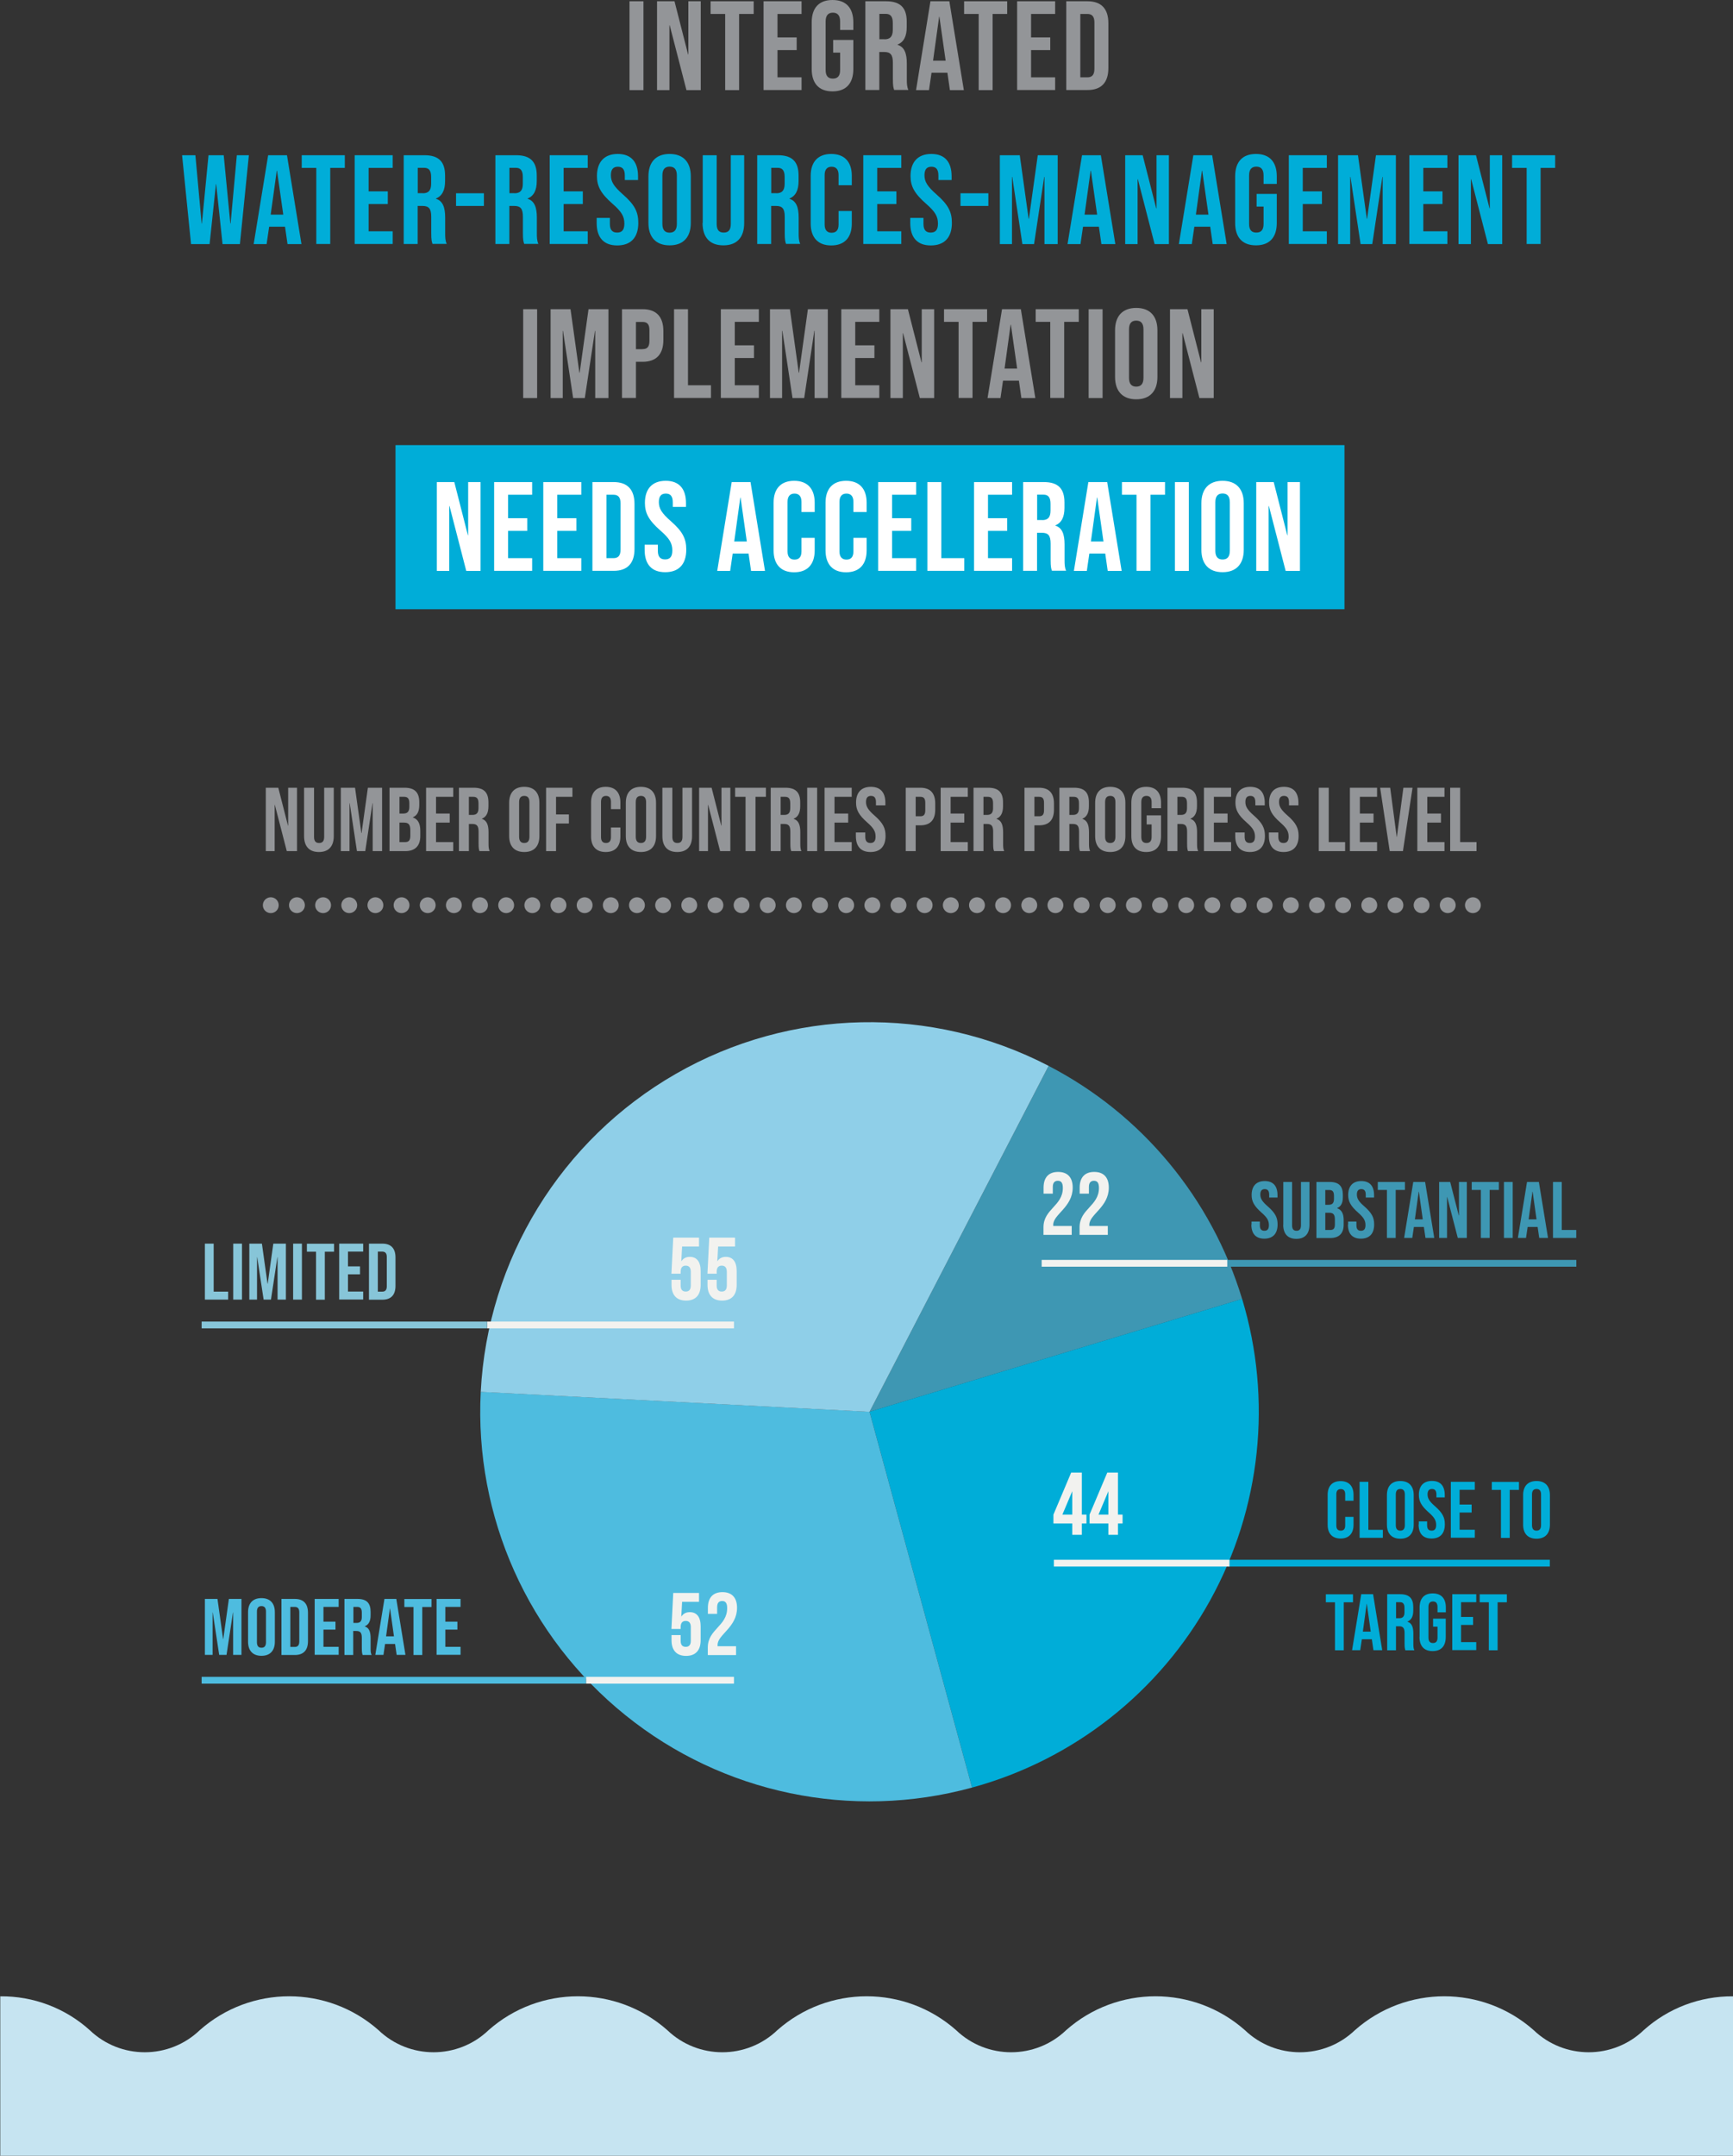 <?xml version="1.0" encoding="UTF-8"?>
<svg id="Layer_2" data-name="Layer 2" xmlns="http://www.w3.org/2000/svg" viewBox="0 0 191.49 238.03">
  <rect x="0" y="0" width="191.49" height="238.03" fill="#333333" stroke="none"/>
  <defs>
    <style>
      .cls-1 {
        fill: #fff;
      }

      .cls-2 {
        fill: #c6e4f1;
      }

      .cls-3 {
        fill: #939598;
      }

      .cls-4 {
        fill: #00add8;
      }

      .cls-5 {
        stroke: #3e97b3;
      }

      .cls-5, .cls-6, .cls-7, .cls-8, .cls-9, .cls-10, .cls-11 {
        fill: none;
      }

      .cls-5, .cls-6, .cls-9, .cls-10, .cls-11 {
        stroke-miterlimit: 10;
        stroke-width: .75px;
      }

      .cls-6 {
        stroke: #f2f2ef;
      }

      .cls-12 {
        fill: #87c5d8;
      }

      .cls-7, .cls-8 {
        stroke: #939598;
        stroke-linecap: round;
        stroke-linejoin: round;
        stroke-width: 1.75px;
      }

      .cls-13 {
        fill: #8fcfe8;
      }

      .cls-14 {
        fill: #f2f2ef;
      }

      .cls-8 {
        stroke-dasharray: 0 0 0 2.89;
      }

      .cls-9 {
        stroke: #87c5d8;
      }

      .cls-15 {
        fill: #4ebcdf;
      }

      .cls-10 {
        stroke: #4ebcdf;
      }

      .cls-11 {
        stroke: #00add8;
      }

      .cls-16 {
        fill: #3e97b3;
      }
    </style>
  </defs>
  <g id="Layer_2-2" data-name="Layer 2">
    <path class="cls-2" d="M191.49,220.43c-3.64-.03-7.15,1.3-9.86,3.73-3.4,3.26-8.77,3.26-12.17,0-5.64-4.98-14.1-4.98-19.74,0-3.4,3.26-8.77,3.26-12.17,0-5.64-4.98-14.1-4.98-19.74,0-3.4,3.26-8.77,3.26-12.17,0-5.64-4.98-14.1-4.98-19.74,0-3.4,3.26-8.77,3.26-12.17,0-5.64-4.98-14.1-4.98-19.74,0-3.4,3.26-8.77,3.26-12.17,0-5.64-4.98-14.1-4.98-19.74,0-3.4,3.26-8.77,3.26-12.17,0-2.71-2.44-6.24-3.77-9.88-3.73v17.6H191.49v-17.6Z"/>
    <g>
      <path class="cls-16" d="M138.29,135.23v-.35h.92v.42c0,.44,.19,.6,.5,.6s.5-.16,.5-.62c0-.51-.19-.84-.83-1.4-.81-.72-1.08-1.22-1.08-1.93,0-.97,.5-1.54,1.45-1.54s1.41,.57,1.41,1.56v.26h-.92v-.32c0-.44-.18-.61-.49-.61s-.49,.17-.49,.59c0,.45,.2,.78,.84,1.33,.81,.72,1.07,1.21,1.07,1.98,0,1.01-.51,1.57-1.47,1.57s-1.43-.57-1.43-1.56Z"/>
      <path class="cls-16" d="M141.8,135.23v-4.72h.97v4.79c0,.44,.19,.6,.49,.6s.49-.16,.49-.6v-4.79h.94v4.72c0,.99-.49,1.56-1.45,1.56s-1.45-.57-1.45-1.56Z"/>
      <path class="cls-16" d="M145.47,130.51h1.47c1.01,0,1.44,.47,1.44,1.42v.25c0,.64-.19,1.03-.63,1.21v.02c.52,.18,.72,.64,.72,1.29v.53c0,.95-.5,1.47-1.48,1.47h-1.53v-6.18Zm1.35,2.52c.36,0,.58-.16,.58-.65v-.34c0-.44-.15-.64-.49-.64h-.47v1.63h.38Zm.18,2.78c.33,0,.5-.15,.5-.61v-.54c0-.57-.19-.75-.63-.75h-.43v1.9h.56Z"/>
      <path class="cls-16" d="M148.96,135.23v-.35h.92v.42c0,.44,.19,.6,.5,.6s.5-.16,.5-.62c0-.51-.19-.84-.83-1.4-.81-.72-1.08-1.22-1.08-1.93,0-.97,.5-1.54,1.45-1.54s1.41,.57,1.41,1.56v.26h-.92v-.32c0-.44-.18-.61-.49-.61s-.49,.17-.49,.59c0,.45,.2,.78,.84,1.33,.81,.72,1.07,1.21,1.07,1.98,0,1.01-.51,1.57-1.47,1.57s-1.43-.57-1.43-1.56Z"/>
      <path class="cls-16" d="M153.26,131.39h-1.02v-.88h3v.88h-1.02v5.3h-.97v-5.3Z"/>
      <path class="cls-16" d="M156.15,130.51h1.32l1.01,6.18h-.97l-.18-1.23v.02h-1.1l-.18,1.21h-.9l1.01-6.18Zm1.06,4.13l-.43-3.06h-.02l-.42,3.06h.87Z"/>
      <path class="cls-16" d="M159.02,130.51h1.22l.95,3.7h.02v-3.7h.87v6.18h-1l-1.17-4.51h-.02v4.51h-.87v-6.18Z"/>
      <path class="cls-16" d="M163.64,131.39h-1.02v-.88h3v.88h-1.02v5.3h-.97v-5.3Z"/>
      <path class="cls-16" d="M166.18,130.51h.97v6.18h-.97v-6.18Z"/>
      <path class="cls-16" d="M168.72,130.51h1.32l1.01,6.18h-.97l-.18-1.23v.02h-1.1l-.18,1.21h-.9l1.01-6.18Zm1.06,4.13l-.43-3.06h-.02l-.42,3.06h.87Z"/>
      <path class="cls-16" d="M171.6,130.51h.97v5.3h1.6v.88h-2.57v-6.18Z"/>
    </g>
    <g>
      <g>
        <path class="cls-3" d="M29.37,86.98h1.38l1.07,4.19h.02v-4.19h.98v7h-1.13l-1.32-5.11h-.02v5.11h-.98v-7Z"/>
        <path class="cls-3" d="M33.6,92.32v-5.34h1.1v5.42c0,.5,.21,.68,.56,.68s.56-.18,.56-.68v-5.42h1.06v5.34c0,1.12-.56,1.76-1.64,1.76s-1.64-.64-1.64-1.76Z"/>
        <path class="cls-3" d="M37.66,86.98h1.57l.7,5.01h.02l.7-5.01h1.57v7h-1.04v-5.3h-.02l-.8,5.3h-.92l-.8-5.3h-.02v5.3h-.96v-7Z"/>
        <path class="cls-3" d="M43.04,86.98h1.66c1.14,0,1.63,.53,1.63,1.61v.28c0,.72-.22,1.17-.71,1.37v.02c.59,.2,.82,.72,.82,1.46v.6c0,1.08-.57,1.66-1.67,1.66h-1.73v-7Zm1.53,2.85c.41,0,.66-.18,.66-.74v-.39c0-.5-.17-.72-.56-.72h-.53v1.85h.43Zm.2,3.15c.37,0,.57-.17,.57-.69v-.61c0-.65-.21-.85-.71-.85h-.49v2.15h.63Z"/>
        <path class="cls-3" d="M47.08,86.98h3v1h-1.9v1.85h1.51v1h-1.51v2.15h1.9v1h-3v-7Z"/>
        <path class="cls-3" d="M50.71,86.98h1.63c1.14,0,1.63,.53,1.63,1.61v.43c0,.72-.23,1.18-.72,1.38v.02c.55,.17,.73,.69,.73,1.48v1.23c0,.34,.01,.59,.12,.85h-1.12c-.06-.18-.1-.29-.1-.86v-1.28c0-.65-.19-.86-.69-.86h-.38v3h-1.1v-7Zm1.5,3c.41,0,.66-.18,.66-.74v-.54c0-.5-.17-.72-.56-.72h-.5v2h.4Z"/>
        <path class="cls-3" d="M56.26,92.32v-3.68c0-1.12,.59-1.76,1.67-1.76s1.67,.64,1.67,1.76v3.68c0,1.12-.59,1.76-1.67,1.76s-1.67-.64-1.67-1.76Zm2.24,.07v-3.82c0-.5-.22-.69-.57-.69s-.57,.19-.57,.69v3.82c0,.5,.22,.69,.57,.69s.57-.19,.57-.69Z"/>
        <path class="cls-3" d="M60.34,86.98h2.91v1h-1.81v1.95h1.42v1h-1.42v3.05h-1.1v-7Z"/>
        <path class="cls-3" d="M65.31,92.36v-3.76c0-1.08,.56-1.72,1.62-1.72s1.62,.64,1.62,1.72v.74h-1.04v-.81c0-.46-.22-.65-.55-.65s-.55,.19-.55,.65v3.91c0,.46,.22,.64,.55,.64s.55-.18,.55-.64v-1.07h1.04v.99c0,1.08-.56,1.72-1.62,1.72s-1.62-.64-1.62-1.72Z"/>
        <path class="cls-3" d="M69.15,92.32v-3.68c0-1.12,.59-1.76,1.67-1.76s1.67,.64,1.67,1.76v3.68c0,1.12-.59,1.76-1.67,1.76s-1.67-.64-1.67-1.76Zm2.24,.07v-3.82c0-.5-.22-.69-.57-.69s-.57,.19-.57,.69v3.82c0,.5,.22,.69,.57,.69s.57-.19,.57-.69Z"/>
        <path class="cls-3" d="M73.19,92.32v-5.34h1.1v5.42c0,.5,.21,.68,.56,.68s.56-.18,.56-.68v-5.42h1.06v5.34c0,1.12-.56,1.76-1.64,1.76s-1.64-.64-1.64-1.76Z"/>
        <path class="cls-3" d="M77.25,86.98h1.38l1.07,4.19h.02v-4.19h.98v7h-1.13l-1.32-5.11h-.02v5.11h-.98v-7Z"/>
        <path class="cls-3" d="M82.38,87.98h-1.15v-1h3.4v1h-1.15v6h-1.1v-6Z"/>
        <path class="cls-3" d="M85.16,86.98h1.63c1.14,0,1.63,.53,1.63,1.61v.43c0,.72-.23,1.18-.72,1.38v.02c.55,.17,.73,.69,.73,1.48v1.23c0,.34,0,.59,.12,.85h-1.12c-.06-.18-.1-.29-.1-.86v-1.28c0-.65-.19-.86-.69-.86h-.38v3h-1.1v-7Zm1.5,3c.41,0,.66-.18,.66-.74v-.54c0-.5-.17-.72-.56-.72h-.5v2h.4Z"/>
        <path class="cls-3" d="M89.19,86.98h1.1v7h-1.1v-7Z"/>
        <path class="cls-3" d="M91.11,86.98h3v1h-1.9v1.85h1.51v1h-1.51v2.15h1.9v1h-3v-7Z"/>
        <path class="cls-3" d="M94.57,92.32v-.4h1.04v.48c0,.5,.22,.68,.57,.68s.57-.18,.57-.7c0-.58-.22-.95-.94-1.58-.92-.81-1.22-1.38-1.22-2.18,0-1.1,.57-1.74,1.64-1.74s1.6,.64,1.6,1.76v.29h-1.04v-.36c0-.5-.2-.69-.55-.69s-.55,.19-.55,.67c0,.51,.23,.88,.95,1.51,.92,.81,1.21,1.37,1.21,2.24,0,1.14-.58,1.78-1.66,1.78s-1.62-.64-1.62-1.76Z"/>
        <path class="cls-3" d="M100.08,86.98h1.62c1.1,0,1.64,.61,1.64,1.73v.69c0,1.12-.54,1.73-1.64,1.73h-.52v2.85h-1.1v-7Zm1.62,3.15c.35,0,.54-.16,.54-.66v-.83c0-.5-.19-.66-.54-.66h-.52v2.15h.52Z"/>
        <path class="cls-3" d="M103.94,86.98h3v1h-1.9v1.85h1.51v1h-1.51v2.15h1.9v1h-3v-7Z"/>
        <path class="cls-3" d="M107.57,86.98h1.63c1.14,0,1.63,.53,1.63,1.61v.43c0,.72-.23,1.18-.72,1.38v.02c.55,.17,.73,.69,.73,1.48v1.23c0,.34,0,.59,.12,.85h-1.12c-.06-.18-.1-.29-.1-.86v-1.28c0-.65-.19-.86-.69-.86h-.38v3h-1.1v-7Zm1.5,3c.41,0,.66-.18,.66-.74v-.54c0-.5-.17-.72-.56-.72h-.5v2h.4Z"/>
        <path class="cls-3" d="M113.2,86.98h1.62c1.1,0,1.64,.61,1.64,1.73v.69c0,1.12-.54,1.73-1.64,1.73h-.52v2.85h-1.1v-7Zm1.62,3.15c.35,0,.54-.16,.54-.66v-.83c0-.5-.19-.66-.54-.66h-.52v2.15h.52Z"/>
        <path class="cls-3" d="M117.06,86.98h1.63c1.14,0,1.63,.53,1.63,1.61v.43c0,.72-.23,1.18-.72,1.38v.02c.55,.17,.73,.69,.73,1.48v1.23c0,.34,.01,.59,.12,.85h-1.12c-.06-.18-.1-.29-.1-.86v-1.28c0-.65-.19-.86-.69-.86h-.38v3h-1.1v-7Zm1.5,3c.41,0,.66-.18,.66-.74v-.54c0-.5-.17-.72-.56-.72h-.5v2h.4Z"/>
        <path class="cls-3" d="M121.01,92.32v-3.68c0-1.12,.59-1.76,1.67-1.76s1.67,.64,1.67,1.76v3.68c0,1.12-.59,1.76-1.67,1.76s-1.67-.64-1.67-1.76Zm2.24,.07v-3.82c0-.5-.22-.69-.57-.69s-.57,.19-.57,.69v3.82c0,.5,.22,.69,.57,.69s.57-.19,.57-.69Z"/>
        <path class="cls-3" d="M125.01,92.32v-3.68c0-1.12,.56-1.76,1.64-1.76s1.64,.64,1.64,1.76v.6h-1.04v-.67c0-.5-.22-.69-.57-.69s-.57,.19-.57,.69v3.83c0,.5,.22,.68,.57,.68s.57-.18,.57-.68v-1.37h-.55v-1h1.59v2.29c0,1.12-.56,1.76-1.64,1.76s-1.64-.64-1.64-1.76Z"/>
        <path class="cls-3" d="M129,86.98h1.63c1.14,0,1.63,.53,1.63,1.61v.43c0,.72-.23,1.18-.72,1.38v.02c.55,.17,.73,.69,.73,1.48v1.23c0,.34,0,.59,.12,.85h-1.12c-.06-.18-.1-.29-.1-.86v-1.28c0-.65-.19-.86-.69-.86h-.38v3h-1.1v-7Zm1.5,3c.41,0,.66-.18,.66-.74v-.54c0-.5-.17-.72-.56-.72h-.5v2h.4Z"/>
        <path class="cls-3" d="M133.03,86.98h3v1h-1.9v1.85h1.51v1h-1.51v2.15h1.9v1h-3v-7Z"/>
        <path class="cls-3" d="M136.49,92.32v-.4h1.04v.48c0,.5,.22,.68,.57,.68s.57-.18,.57-.7c0-.58-.22-.95-.94-1.58-.92-.81-1.22-1.38-1.22-2.18,0-1.1,.57-1.74,1.64-1.74s1.6,.64,1.6,1.76v.29h-1.04v-.36c0-.5-.2-.69-.55-.69s-.55,.19-.55,.67c0,.51,.23,.88,.95,1.51,.92,.81,1.21,1.37,1.21,2.24,0,1.14-.58,1.78-1.66,1.78s-1.62-.64-1.62-1.76Z"/>
        <path class="cls-3" d="M140.21,92.32v-.4h1.04v.48c0,.5,.22,.68,.57,.68s.57-.18,.57-.7c0-.58-.22-.95-.94-1.58-.92-.81-1.22-1.38-1.22-2.18,0-1.1,.57-1.74,1.64-1.74s1.6,.64,1.6,1.76v.29h-1.04v-.36c0-.5-.2-.69-.55-.69s-.55,.19-.55,.67c0,.51,.23,.88,.95,1.51,.92,.81,1.21,1.37,1.21,2.24,0,1.14-.58,1.78-1.66,1.78s-1.62-.64-1.62-1.76Z"/>
        <path class="cls-3" d="M145.72,86.98h1.1v6h1.81v1h-2.91v-7Z"/>
        <path class="cls-3" d="M149.16,86.98h3v1h-1.9v1.85h1.51v1h-1.51v2.15h1.9v1h-3v-7Z"/>
        <path class="cls-3" d="M152.5,86.98h1.11l.72,5.43h.02l.72-5.43h1.01l-1.06,7h-1.46l-1.06-7Z"/>
        <path class="cls-3" d="M156.61,86.98h3v1h-1.9v1.85h1.51v1h-1.51v2.15h1.9v1h-3v-7Z"/>
        <path class="cls-3" d="M160.24,86.98h1.1v6h1.81v1h-2.91v-7Z"/>
      </g>
      <g>
        <line class="cls-7" x1="29.92" y1="99.95" x2="29.92" y2="99.95"/>
        <line class="cls-8" x1="32.81" y1="99.95" x2="161.31" y2="99.95"/>
        <line class="cls-7" x1="162.75" y1="99.95" x2="162.75" y2="99.95"/>
      </g>
    </g>
    <g id="Element_1">
      <g>
        <path class="cls-16" d="M115.86,117.69h0c10.31,5.34,18.02,14.62,21.39,25.74l-41.17,12.46,19.79-38.2Z"/>
        <path class="cls-4" d="M137.25,143.42c3.36,11.11,2.09,23.12-3.53,33.28-5.62,10.16-15.11,17.62-26.31,20.68l-11.33-41.5,41.17-12.46Z"/>
        <path class="cls-15" d="M107.41,197.38c-13.31,3.64-27.56,.67-38.3-7.99-10.75-8.65-16.7-21.93-15.99-35.71l42.96,2.2,11.33,41.5Z"/>
        <path class="cls-13" d="M53.12,153.68c.75-14.61,8.87-27.83,21.56-35.11,12.69-7.28,28.2-7.61,41.19-.88l-19.79,38.2-42.96-2.2Z"/>
      </g>
    </g>
    <g>
      <path class="cls-14" d="M116.89,130.38c-.34,0-.56,.19-.56,.68v.74h-1.02v-.67c0-1.1,.55-1.73,1.61-1.73s1.61,.63,1.61,1.73c0,2.16-2.15,2.96-2.15,4.09,0,.05,0,.1,0,.15h2.04v.98h-3.12v-.84c0-2.02,2.14-2.35,2.14-4.34,0-.62-.22-.79-.56-.79Z"/>
      <path class="cls-14" d="M120.88,130.38c-.34,0-.56,.19-.56,.68v.74h-1.02v-.67c0-1.1,.55-1.73,1.61-1.73s1.61,.63,1.61,1.73c0,2.16-2.15,2.96-2.15,4.09,0,.05,0,.1,0,.15h2.04v.98h-3.12v-.84c0-2.02,2.14-2.35,2.14-4.34,0-.62-.22-.79-.56-.79Z"/>
    </g>
    <g>
      <path class="cls-14" d="M75.21,141.3v.64c0,.49,.22,.67,.56,.67s.56-.18,.56-.67v-1.51c0-.49-.22-.68-.56-.68s-.56,.19-.56,.68v.21h-1.02l.2-3.98h2.85v.98h-1.87l-.09,1.64c.2-.32,.51-.5,.94-.5,.79,0,1.2,.56,1.2,1.57v1.53c0,1.1-.55,1.73-1.61,1.73s-1.61-.63-1.61-1.73v-.57h1.02Z"/>
      <path class="cls-14" d="M79.19,141.3v.64c0,.49,.22,.67,.56,.67s.56-.18,.56-.67v-1.51c0-.49-.22-.68-.56-.68s-.56,.19-.56,.68v.21h-1.02l.2-3.98h2.85v.98h-1.87l-.09,1.64c.2-.32,.51-.5,.94-.5,.79,0,1.2,.56,1.2,1.57v1.53c0,1.1-.55,1.73-1.61,1.73s-1.61-.63-1.61-1.73v-.57h1.02Z"/>
    </g>
    <line class="cls-5" x1="135.61" y1="139.49" x2="174.18" y2="139.49"/>
    <g>
      <path class="cls-12" d="M22.64,137.32h.97v5.3h1.6v.88h-2.57v-6.18Z"/>
      <path class="cls-12" d="M25.77,137.32h.97v6.18h-.97v-6.18Z"/>
      <path class="cls-12" d="M27.55,137.32h1.39l.62,4.43h.02l.62-4.43h1.39v6.18h-.92v-4.68h-.02l-.71,4.68h-.81l-.71-4.68h-.02v4.68h-.85v-6.18Z"/>
      <path class="cls-12" d="M32.39,137.32h.97v6.18h-.97v-6.18Z"/>
      <path class="cls-12" d="M34.93,138.21h-1.02v-.88h3v.88h-1.02v5.3h-.97v-5.3Z"/>
      <path class="cls-12" d="M37.48,137.32h2.65v.88h-1.68v1.63h1.33v.88h-1.33v1.9h1.68v.88h-2.65v-6.18Z"/>
      <path class="cls-12" d="M40.77,137.32h1.48c.97,0,1.45,.54,1.45,1.53v3.13c0,.99-.48,1.53-1.45,1.53h-1.48v-6.18Zm1.47,5.3c.31,0,.5-.16,.5-.6v-3.22c0-.44-.19-.6-.5-.6h-.49v4.42h.49Z"/>
    </g>
    <line class="cls-6" x1="53.82" y1="146.3" x2="81.1" y2="146.3"/>
    <line class="cls-9" x1="22.28" y1="146.3" x2="53.82" y2="146.3"/>
    <g>
      <path class="cls-14" d="M75.21,180.53v.64c0,.49,.22,.67,.56,.67s.56-.18,.56-.67v-1.51c0-.49-.22-.68-.56-.68s-.56,.19-.56,.68v.21h-1.02l.2-3.98h2.85v.98h-1.87l-.09,1.64c.2-.32,.51-.5,.94-.5,.79,0,1.2,.56,1.2,1.57v1.53c0,1.1-.55,1.73-1.61,1.73s-1.61-.63-1.61-1.73v-.57h1.02Z"/>
      <path class="cls-14" d="M79.8,176.78c-.34,0-.56,.19-.56,.68v.74h-1.02v-.67c0-1.1,.55-1.73,1.61-1.73s1.61,.63,1.61,1.73c0,2.16-2.15,2.96-2.15,4.09,0,.05,0,.1,0,.15h2.04v.98h-3.12v-.84c0-2.02,2.14-2.35,2.14-4.34,0-.62-.22-.79-.56-.79Z"/>
    </g>
    <g>
      <path class="cls-15" d="M22.64,176.55h1.39l.62,4.43h.02l.62-4.43h1.39v6.18h-.92v-4.68h-.02l-.71,4.68h-.81l-.71-4.68h-.02v4.68h-.85v-6.18Z"/>
      <path class="cls-15" d="M27.41,181.27v-3.25c0-.99,.52-1.56,1.48-1.56s1.48,.57,1.48,1.56v3.25c0,.99-.52,1.56-1.48,1.56s-1.48-.57-1.48-1.56Zm1.98,.06v-3.38c0-.44-.19-.61-.5-.61s-.5,.17-.5,.61v3.38c0,.44,.19,.61,.5,.61s.5-.17,.5-.61Z"/>
      <path class="cls-15" d="M31.1,176.55h1.48c.97,0,1.45,.54,1.45,1.53v3.13c0,.99-.48,1.53-1.45,1.53h-1.48v-6.18Zm1.47,5.3c.31,0,.5-.16,.5-.6v-3.22c0-.44-.19-.6-.5-.6h-.49v4.42h.49Z"/>
      <path class="cls-15" d="M34.77,176.55h2.65v.88h-1.68v1.63h1.33v.88h-1.33v1.9h1.68v.88h-2.65v-6.18Z"/>
      <path class="cls-15" d="M38.07,176.55h1.44c1.01,0,1.44,.47,1.44,1.42v.38c0,.64-.2,1.04-.64,1.22v.02c.49,.15,.64,.61,.64,1.31v1.09c0,.3,0,.52,.11,.75h-.99c-.05-.16-.09-.26-.09-.76v-1.13c0-.57-.17-.76-.61-.76h-.34v2.65h-.97v-6.18Zm1.33,2.65c.36,0,.58-.16,.58-.65v-.48c0-.44-.15-.64-.49-.64h-.44v1.77h.35Z"/>
      <path class="cls-15" d="M42.47,176.55h1.32l1.01,6.18h-.97l-.18-1.23v.02h-1.1l-.18,1.21h-.9l1.01-6.18Zm1.06,4.13l-.43-3.06h-.02l-.42,3.06h.87Z"/>
      <path class="cls-15" d="M45.7,177.44h-1.02v-.88h3v.88h-1.02v5.3h-.97v-5.3Z"/>
      <path class="cls-15" d="M48.24,176.55h2.65v.88h-1.68v1.63h1.33v.88h-1.33v1.9h1.68v.88h-2.65v-6.18Z"/>
    </g>
    <line class="cls-6" x1="64.75" y1="185.53" x2="81.1" y2="185.53"/>
    <line class="cls-10" x1="22.28" y1="185.53" x2="64.75" y2="185.53"/>
    <g>
      <path class="cls-4" d="M146.7,168.38v-3.32c0-.95,.49-1.52,1.43-1.52s1.43,.57,1.43,1.52v.65h-.92v-.72c0-.41-.19-.57-.49-.57s-.49,.17-.49,.57v3.45c0,.41,.19,.57,.49,.57s.49-.16,.49-.57v-.95h.92v.87c0,.95-.5,1.52-1.43,1.52s-1.43-.57-1.43-1.52Z"/>
      <path class="cls-4" d="M150.23,163.62h.97v5.3h1.6v.88h-2.57v-6.18Z"/>
      <path class="cls-4" d="M153.25,168.34v-3.25c0-.99,.52-1.56,1.48-1.56s1.48,.57,1.48,1.56v3.25c0,.99-.52,1.56-1.48,1.56s-1.48-.57-1.48-1.56Zm1.98,.06v-3.38c0-.44-.19-.61-.5-.61s-.5,.17-.5,.61v3.38c0,.44,.19,.61,.5,.61s.5-.17,.5-.61Z"/>
      <path class="cls-4" d="M156.77,168.34v-.35h.92v.42c0,.44,.19,.6,.5,.6s.5-.16,.5-.62c0-.51-.19-.84-.83-1.4-.81-.72-1.08-1.22-1.08-1.93,0-.97,.5-1.54,1.45-1.54s1.41,.57,1.41,1.56v.26h-.92v-.32c0-.44-.18-.61-.49-.61s-.49,.17-.49,.59c0,.45,.2,.78,.84,1.33,.81,.72,1.07,1.21,1.07,1.98,0,1.01-.51,1.57-1.47,1.57s-1.43-.57-1.43-1.56Z"/>
      <path class="cls-4" d="M160.31,163.62h2.65v.88h-1.68v1.63h1.33v.88h-1.33v1.9h1.68v.88h-2.65v-6.18Z"/>
      <path class="cls-4" d="M165.86,164.51h-1.02v-.88h3v.88h-1.02v5.3h-.97v-5.3Z"/>
      <path class="cls-4" d="M168.3,168.34v-3.25c0-.99,.52-1.56,1.48-1.56s1.48,.57,1.48,1.56v3.25c0,.99-.52,1.56-1.48,1.56s-1.48-.57-1.48-1.56Zm1.98,.06v-3.38c0-.44-.19-.61-.5-.61s-.5,.17-.5,.61v3.38c0,.44,.19,.61,.5,.61s.5-.17,.5-.61Z"/>
    </g>
    <line class="cls-11" x1="135.74" y1="172.6" x2="171.25" y2="172.6"/>
    <g>
      <path class="cls-4" d="M147.52,176.92h-1.02v-.88h3v.88h-1.02v5.3h-.97v-5.3Z"/>
      <path class="cls-4" d="M150.4,176.03h1.32l1.01,6.18h-.97l-.18-1.23v.02h-1.1l-.18,1.21h-.9l1.01-6.18Zm1.06,4.13l-.43-3.06h-.02l-.42,3.06h.87Z"/>
      <path class="cls-4" d="M153.28,176.03h1.44c1.01,0,1.44,.47,1.44,1.42v.38c0,.64-.2,1.04-.64,1.22v.02c.49,.15,.65,.61,.65,1.31v1.09c0,.3,0,.52,.11,.75h-.99c-.05-.16-.09-.26-.09-.76v-1.13c0-.57-.17-.76-.61-.76h-.34v2.65h-.97v-6.18Zm1.33,2.65c.36,0,.58-.16,.58-.65v-.48c0-.44-.15-.64-.49-.64h-.44v1.77h.35Z"/>
      <path class="cls-4" d="M156.86,180.75v-3.25c0-.99,.49-1.56,1.45-1.56s1.45,.57,1.45,1.56v.53h-.92v-.59c0-.44-.19-.61-.5-.61s-.5,.17-.5,.61v3.38c0,.44,.19,.6,.5,.6s.5-.16,.5-.6v-1.21h-.49v-.88h1.4v2.02c0,.99-.49,1.56-1.45,1.56s-1.45-.57-1.45-1.56Z"/>
      <path class="cls-4" d="M160.47,176.03h2.65v.88h-1.68v1.63h1.33v.88h-1.33v1.9h1.68v.88h-2.65v-6.18Z"/>
      <path class="cls-4" d="M164.52,176.92h-1.02v-.88h3v.88h-1.02v5.3h-.97v-5.3Z"/>
    </g>
    <line class="cls-6" x1="115.1" y1="139.49" x2="135.61" y2="139.49"/>
    <g>
      <path class="cls-14" d="M116.4,167.24l1.96-4.64h1.18v4.64h.51v.98h-.51v1.25h-1.06v-1.25h-2.08v-.98Zm2.08,0v-2.58l-1.09,2.58h1.09Z"/>
      <path class="cls-14" d="M120.39,167.24l1.96-4.64h1.18v4.64h.51v.98h-.51v1.25h-1.06v-1.25h-2.08v-.98Zm2.08,0v-2.58l-1.09,2.58h1.09Z"/>
    </g>
    <line class="cls-6" x1="116.45" y1="172.6" x2="135.85" y2="172.6"/>
    <g>
      <g>
        <path class="cls-3" d="M69.56,.14h1.54V9.95h-1.54V.14Z"/>
        <path class="cls-3" d="M72.6,.14h1.93l1.5,5.87h.03V.14h1.37V9.95h-1.58l-1.85-7.16h-.03v7.16h-1.37V.14Z"/>
        <path class="cls-3" d="M80.13,1.54h-1.61V.14h4.76V1.54h-1.61V9.95h-1.54V1.54Z"/>
        <path class="cls-3" d="M84.37,.14h4.2V1.54h-2.66v2.59h2.12v1.4h-2.12v3.01h2.66v1.4h-4.2V.14Z"/>
        <path class="cls-3" d="M89.69,7.62V2.47c0-1.57,.78-2.47,2.3-2.47s2.3,.9,2.3,2.47v.84h-1.46v-.94c0-.7-.31-.97-.8-.97s-.8,.27-.8,.97V7.73c0,.7,.31,.95,.8,.95s.8-.25,.8-.95v-1.92h-.77v-1.4h2.23v3.21c0,1.57-.78,2.47-2.3,2.47s-2.3-.9-2.3-2.47Z"/>
        <path class="cls-3" d="M95.63,.14h2.28c1.6,0,2.28,.74,2.28,2.25v.6c0,1.01-.32,1.65-1.01,1.93v.03c.77,.24,1.02,.97,1.02,2.07v1.72c0,.48,.01,.83,.17,1.19h-1.57c-.08-.25-.14-.41-.14-1.2v-1.79c0-.91-.27-1.2-.97-1.2h-.53v4.2h-1.54V.14Zm2.1,4.2c.57,0,.92-.25,.92-1.04v-.76c0-.7-.24-1.01-.78-1.01h-.7v2.8h.56Z"/>
        <path class="cls-3" d="M102.81,.14h2.09l1.6,9.81h-1.54l-.28-1.95v.03h-1.75l-.28,1.92h-1.43L102.81,.14Zm1.68,6.56l-.69-4.85h-.03l-.67,4.85h1.39Z"/>
        <path class="cls-3" d="M108.14,1.54h-1.61V.14h4.76V1.54h-1.61V9.95h-1.54V1.54Z"/>
        <path class="cls-3" d="M112.39,.14h4.2V1.54h-2.66v2.59h2.12v1.4h-2.12v3.01h2.66v1.4h-4.2V.14Z"/>
        <path class="cls-3" d="M117.82,.14h2.35c1.54,0,2.3,.85,2.3,2.42V7.52c0,1.57-.76,2.42-2.3,2.42h-2.35V.14Zm2.33,8.4c.49,0,.78-.25,.78-.95V2.49c0-.7-.29-.95-.78-.95h-.78v7h.78Z"/>
        <path class="cls-4" d="M20.11,17.14h1.48l.69,7.54h.03l.73-7.54h1.68l.73,7.54h.03l.69-7.54h1.33l-.99,9.81h-1.92l-.7-6.61h-.03l-.7,6.61h-2.05l-.99-9.81Z"/>
        <path class="cls-4" d="M29.62,17.14h2.09l1.6,9.81h-1.54l-.28-1.95v.03h-1.75l-.28,1.92h-1.43l1.6-9.81Zm1.68,6.56l-.69-4.85h-.03l-.67,4.85h1.39Z"/>
        <path class="cls-4" d="M34.95,18.54h-1.61v-1.4h4.76v1.4h-1.61v8.4h-1.54v-8.4Z"/>
        <path class="cls-4" d="M39.19,17.14h4.2v1.4h-2.66v2.59h2.12v1.4h-2.12v3.01h2.66v1.4h-4.2v-9.81Z"/>
        <path class="cls-4" d="M44.62,17.14h2.28c1.6,0,2.28,.74,2.28,2.25v.6c0,1.01-.32,1.65-1.01,1.93v.03c.77,.24,1.02,.97,1.02,2.07v1.72c0,.48,.01,.83,.17,1.19h-1.57c-.08-.25-.14-.41-.14-1.2v-1.79c0-.91-.27-1.2-.97-1.2h-.53v4.2h-1.54v-9.81Zm2.1,4.2c.57,0,.92-.25,.92-1.04v-.76c0-.7-.24-1.01-.78-1.01h-.7v2.8h.56Z"/>
        <path class="cls-4" d="M50.39,21.34h3.08v1.4h-3.08v-1.4Z"/>
        <path class="cls-4" d="M54.75,17.14h2.28c1.6,0,2.28,.74,2.28,2.25v.6c0,1.01-.32,1.65-1.01,1.93v.03c.77,.24,1.02,.97,1.02,2.07v1.72c0,.48,.01,.83,.17,1.19h-1.57c-.08-.25-.14-.41-.14-1.2v-1.79c0-.91-.27-1.2-.97-1.2h-.53v4.2h-1.54v-9.81Zm2.1,4.2c.57,0,.92-.25,.92-1.04v-.76c0-.7-.24-1.01-.78-1.01h-.7v2.8h.56Z"/>
        <path class="cls-4" d="M60.74,17.14h4.2v1.4h-2.66v2.59h2.12v1.4h-2.12v3.01h2.66v1.4h-4.2v-9.81Z"/>
        <path class="cls-4" d="M65.93,24.62v-.56h1.46v.67c0,.7,.31,.95,.8,.95s.8-.25,.8-.98c0-.81-.31-1.33-1.32-2.21-1.29-1.13-1.71-1.93-1.71-3.05,0-1.54,.8-2.44,2.3-2.44s2.24,.9,2.24,2.47v.41h-1.46v-.5c0-.7-.28-.97-.77-.97s-.77,.27-.77,.94c0,.71,.32,1.23,1.33,2.12,1.29,1.13,1.7,1.92,1.7,3.14,0,1.6-.81,2.49-2.33,2.49s-2.27-.9-2.27-2.47Z"/>
        <path class="cls-4" d="M71.65,24.62v-5.15c0-1.57,.83-2.47,2.34-2.47s2.34,.9,2.34,2.47v5.15c0,1.57-.83,2.47-2.34,2.47s-2.34-.9-2.34-2.47Zm3.14,.1v-5.35c0-.7-.31-.97-.8-.97s-.8,.27-.8,.97v5.35c0,.7,.31,.97,.8,.97s.8-.27,.8-.97Z"/>
        <path class="cls-4" d="M77.65,24.62v-7.48h1.54v7.59c0,.7,.29,.95,.78,.95s.78-.25,.78-.95v-7.59h1.48v7.48c0,1.57-.78,2.47-2.3,2.47s-2.3-.9-2.3-2.47Z"/>
        <path class="cls-4" d="M83.68,17.14h2.28c1.6,0,2.28,.74,2.28,2.25v.6c0,1.01-.32,1.65-1.01,1.93v.03c.77,.24,1.02,.97,1.02,2.07v1.72c0,.48,.01,.83,.17,1.19h-1.57c-.08-.25-.14-.41-.14-1.2v-1.79c0-.91-.27-1.2-.97-1.2h-.53v4.2h-1.54v-9.81Zm2.1,4.2c.57,0,.92-.25,.92-1.04v-.76c0-.7-.24-1.01-.78-1.01h-.7v2.8h.56Z"/>
        <path class="cls-4" d="M89.58,24.68v-5.27c0-1.51,.78-2.41,2.27-2.41s2.27,.9,2.27,2.41v1.04h-1.46v-1.13c0-.64-.31-.91-.77-.91s-.77,.27-.77,.91v5.48c0,.64,.31,.9,.77,.9s.77-.25,.77-.9v-1.5h1.46v1.39c0,1.51-.78,2.41-2.27,2.41s-2.27-.9-2.27-2.41Z"/>
        <path class="cls-4" d="M95.39,17.14h4.2v1.4h-2.66v2.59h2.12v1.4h-2.12v3.01h2.66v1.4h-4.2v-9.81Z"/>
        <path class="cls-4" d="M100.58,24.62v-.56h1.46v.67c0,.7,.31,.95,.8,.95s.8-.25,.8-.98c0-.81-.31-1.33-1.32-2.21-1.29-1.13-1.71-1.93-1.71-3.05,0-1.54,.8-2.44,2.3-2.44s2.24,.9,2.24,2.47v.41h-1.46v-.5c0-.7-.28-.97-.77-.97s-.77,.27-.77,.94c0,.71,.32,1.23,1.33,2.12,1.29,1.13,1.7,1.92,1.7,3.14,0,1.6-.81,2.49-2.33,2.49s-2.27-.9-2.27-2.47Z"/>
        <path class="cls-4" d="M106.13,21.34h3.08v1.4h-3.08v-1.4Z"/>
        <path class="cls-4" d="M110.48,17.14h2.2l.98,7.02h.03l.98-7.02h2.2v9.81h-1.46v-7.42h-.03l-1.12,7.42h-1.29l-1.12-7.42h-.03v7.42h-1.34v-9.81Z"/>
        <path class="cls-4" d="M119.55,17.14h2.09l1.6,9.81h-1.54l-.28-1.95v.03h-1.75l-.28,1.92h-1.43l1.6-9.81Zm1.68,6.56l-.69-4.85h-.03l-.67,4.85h1.39Z"/>
        <path class="cls-4" d="M124.33,17.14h1.93l1.5,5.87h.03v-5.87h1.37v9.81h-1.58l-1.85-7.16h-.03v7.16h-1.37v-9.81Z"/>
        <path class="cls-4" d="M131.85,17.14h2.09l1.6,9.81h-1.54l-.28-1.95v.03h-1.75l-.28,1.92h-1.43l1.6-9.81Zm1.68,6.56l-.69-4.85h-.03l-.67,4.85h1.39Z"/>
        <path class="cls-4" d="M136.48,24.62v-5.15c0-1.57,.78-2.47,2.3-2.47s2.3,.9,2.3,2.47v.84h-1.46v-.94c0-.7-.31-.97-.8-.97s-.8,.27-.8,.97v5.36c0,.7,.31,.95,.8,.95s.8-.25,.8-.95v-1.92h-.77v-1.4h2.23v3.21c0,1.57-.78,2.47-2.3,2.47s-2.3-.9-2.3-2.47Z"/>
        <path class="cls-4" d="M142.41,17.14h4.2v1.4h-2.66v2.59h2.12v1.4h-2.12v3.01h2.66v1.4h-4.2v-9.81Z"/>
        <path class="cls-4" d="M147.85,17.14h2.2l.98,7.02h.03l.98-7.02h2.2v9.81h-1.46v-7.42h-.03l-1.12,7.42h-1.29l-1.12-7.42h-.03v7.42h-1.34v-9.81Z"/>
        <path class="cls-4" d="M155.73,17.14h4.2v1.4h-2.66v2.59h2.12v1.4h-2.12v3.01h2.66v1.4h-4.2v-9.81Z"/>
        <path class="cls-4" d="M161.16,17.14h1.93l1.5,5.87h.03v-5.87h1.37v9.81h-1.58l-1.85-7.16h-.03v7.16h-1.37v-9.81Z"/>
        <path class="cls-4" d="M168.69,18.54h-1.61v-1.4h4.76v1.4h-1.61v8.4h-1.54v-8.4Z"/>
        <path class="cls-3" d="M57.81,34.14h1.54v9.81h-1.54v-9.81Z"/>
        <path class="cls-3" d="M60.84,34.14h2.2l.98,7.02h.03l.98-7.02h2.2v9.81h-1.46v-7.42h-.03l-1.12,7.42h-1.29l-1.12-7.42h-.03v7.42h-1.34v-9.81Z"/>
        <path class="cls-3" d="M68.73,34.14h2.27c1.54,0,2.3,.85,2.3,2.42v.97c0,1.57-.76,2.42-2.3,2.42h-.73v3.99h-1.54v-9.81Zm2.27,4.41c.49,0,.76-.22,.76-.92v-1.16c0-.7-.27-.92-.76-.92h-.73v3.01h.73Z"/>
        <path class="cls-3" d="M74.48,34.14h1.54v8.4h2.54v1.4h-4.08v-9.81Z"/>
        <path class="cls-3" d="M79.65,34.14h4.2v1.4h-2.66v2.59h2.12v1.4h-2.12v3.01h2.66v1.4h-4.2v-9.81Z"/>
        <path class="cls-3" d="M85.08,34.14h2.2l.98,7.02h.03l.98-7.02h2.2v9.81h-1.46v-7.42h-.03l-1.12,7.42h-1.29l-1.12-7.42h-.03v7.42h-1.34v-9.81Z"/>
        <path class="cls-3" d="M92.96,34.14h4.2v1.4h-2.66v2.59h2.12v1.4h-2.12v3.01h2.66v1.4h-4.2v-9.81Z"/>
        <path class="cls-3" d="M98.39,34.14h1.93l1.5,5.87h.03v-5.87h1.37v9.81h-1.58l-1.85-7.16h-.03v7.16h-1.37v-9.81Z"/>
        <path class="cls-3" d="M105.92,35.54h-1.61v-1.4h4.76v1.4h-1.61v8.4h-1.54v-8.4Z"/>
        <path class="cls-3" d="M110.71,34.14h2.09l1.6,9.81h-1.54l-.28-1.95v.03h-1.75l-.28,1.92h-1.43l1.6-9.81Zm1.68,6.56l-.69-4.85h-.03l-.67,4.85h1.39Z"/>
        <path class="cls-3" d="M116.05,35.54h-1.61v-1.4h4.76v1.4h-1.61v8.4h-1.54v-8.4Z"/>
        <path class="cls-3" d="M120.29,34.14h1.54v9.81h-1.54v-9.81Z"/>
        <path class="cls-3" d="M123.21,41.62v-5.15c0-1.57,.83-2.47,2.34-2.47s2.34,.9,2.34,2.47v5.15c0,1.57-.83,2.47-2.34,2.47s-2.34-.9-2.34-2.47Zm3.14,.1v-5.35c0-.7-.31-.97-.8-.97s-.8,.27-.8,.97v5.35c0,.7,.31,.97,.8,.97s.8-.27,.8-.97Z"/>
        <path class="cls-3" d="M129.28,34.14h1.93l1.5,5.87h.03v-5.87h1.37v9.81h-1.58l-1.85-7.16h-.03v7.16h-1.37v-9.81Z"/>
      </g>
      <g>
        <rect class="cls-4" x="43.7" y="49.15" width="104.86" height="18.12"/>
        <g>
          <path class="cls-1" d="M48.27,53.23h1.93l1.5,5.87h.03v-5.87h1.37v9.81h-1.58l-1.85-7.16h-.03v7.16h-1.37v-9.81Z"/>
          <path class="cls-1" d="M54.6,53.23h4.2v1.4h-2.66v2.59h2.12v1.4h-2.12v3.01h2.66v1.4h-4.2v-9.81Z"/>
          <path class="cls-1" d="M60.03,53.23h4.2v1.4h-2.66v2.59h2.12v1.4h-2.12v3.01h2.66v1.4h-4.2v-9.81Z"/>
          <path class="cls-1" d="M65.46,53.23h2.35c1.54,0,2.3,.85,2.3,2.42v4.96c0,1.57-.76,2.42-2.3,2.42h-2.35v-9.81Zm2.33,8.4c.49,0,.78-.25,.78-.95v-5.1c0-.7-.29-.95-.78-.95h-.78v7h.78Z"/>
          <path class="cls-1" d="M71.23,60.71v-.56h1.46v.67c0,.7,.31,.95,.8,.95s.8-.25,.8-.98c0-.81-.31-1.33-1.32-2.21-1.29-1.13-1.71-1.93-1.71-3.05,0-1.54,.8-2.44,2.3-2.44s2.24,.9,2.24,2.47v.41h-1.46v-.5c0-.7-.28-.97-.77-.97s-.77,.27-.77,.94c0,.71,.32,1.23,1.33,2.11,1.29,1.13,1.7,1.92,1.7,3.14,0,1.6-.81,2.49-2.33,2.49s-2.27-.9-2.27-2.47Z"/>
          <path class="cls-1" d="M80.84,53.23h2.09l1.6,9.81h-1.54l-.28-1.95v.03h-1.75l-.28,1.92h-1.43l1.6-9.81Zm1.68,6.56l-.69-4.85h-.03l-.67,4.85h1.39Z"/>
          <path class="cls-1" d="M85.48,60.77v-5.27c0-1.51,.78-2.41,2.27-2.41s2.27,.9,2.27,2.41v1.04h-1.46v-1.13c0-.64-.31-.91-.77-.91s-.77,.27-.77,.91v5.48c0,.64,.31,.9,.77,.9s.77-.25,.77-.9v-1.5h1.46v1.39c0,1.51-.78,2.41-2.27,2.41s-2.27-.9-2.27-2.41Z"/>
          <path class="cls-1" d="M91.22,60.77v-5.27c0-1.51,.78-2.41,2.27-2.41s2.27,.9,2.27,2.41v1.04h-1.46v-1.13c0-.64-.31-.91-.77-.91s-.77,.27-.77,.91v5.48c0,.64,.31,.9,.77,.9s.77-.25,.77-.9v-1.5h1.46v1.39c0,1.51-.78,2.41-2.27,2.41s-2.27-.9-2.27-2.41Z"/>
          <path class="cls-1" d="M97.03,53.23h4.2v1.4h-2.66v2.59h2.12v1.4h-2.12v3.01h2.66v1.4h-4.2v-9.81Z"/>
          <path class="cls-1" d="M102.47,53.23h1.54v8.4h2.54v1.4h-4.08v-9.81Z"/>
          <path class="cls-1" d="M107.63,53.23h4.2v1.4h-2.66v2.59h2.12v1.4h-2.12v3.01h2.66v1.4h-4.2v-9.81Z"/>
          <path class="cls-1" d="M113.06,53.23h2.28c1.6,0,2.28,.74,2.28,2.25v.6c0,1.01-.32,1.65-1.01,1.93v.03c.77,.24,1.02,.97,1.02,2.07v1.72c0,.48,.01,.83,.17,1.19h-1.57c-.08-.25-.14-.41-.14-1.2v-1.79c0-.91-.27-1.2-.97-1.2h-.53v4.2h-1.54v-9.81Zm2.1,4.2c.57,0,.92-.25,.92-1.04v-.76c0-.7-.24-1.01-.78-1.01h-.7v2.8h.56Z"/>
          <path class="cls-1" d="M120.25,53.23h2.09l1.6,9.81h-1.54l-.28-1.95v.03h-1.75l-.28,1.92h-1.43l1.6-9.81Zm1.68,6.56l-.69-4.85h-.03l-.67,4.85h1.39Z"/>
          <path class="cls-1" d="M125.58,54.63h-1.61v-1.4h4.76v1.4h-1.61v8.4h-1.54v-8.4Z"/>
          <path class="cls-1" d="M129.82,53.23h1.54v9.81h-1.54v-9.81Z"/>
          <path class="cls-1" d="M132.75,60.71v-5.15c0-1.57,.83-2.47,2.34-2.47s2.34,.9,2.34,2.47v5.15c0,1.57-.83,2.47-2.34,2.47s-2.34-.9-2.34-2.47Zm3.14,.1v-5.35c0-.7-.31-.97-.8-.97s-.8,.27-.8,.97v5.35c0,.7,.31,.97,.8,.97s.8-.27,.8-.97Z"/>
          <path class="cls-1" d="M138.81,53.23h1.93l1.5,5.87h.03v-5.87h1.37v9.81h-1.58l-1.85-7.16h-.03v7.16h-1.37v-9.81Z"/>
        </g>
      </g>
    </g>
  </g>
</svg>